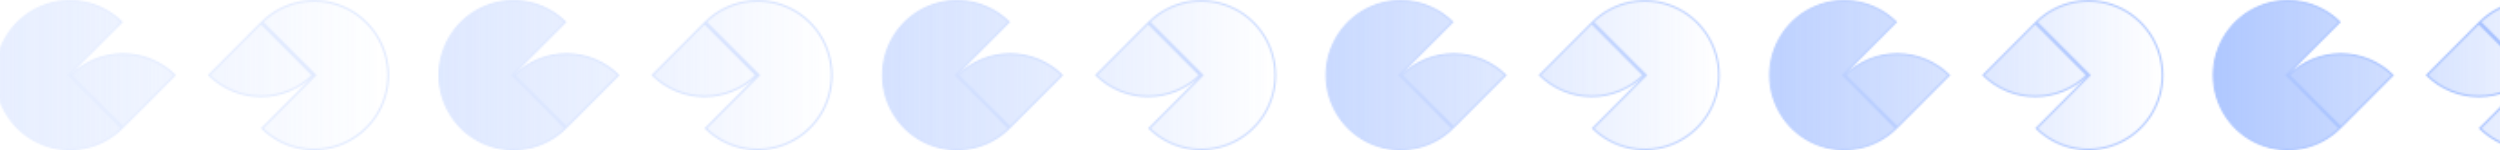 <svg width="1380" height="83" viewBox="0 0 1380 83" fill="none" xmlns="http://www.w3.org/2000/svg">
<g opacity="0.8">
<mask id="mask0_825_2789" style="mask-type:alpha" maskUnits="userSpaceOnUse" x="-1472" y="0" width="3646" height="83">
<path d="M1292.13 70.137L1263.54 41.502C1267.26 37.86 1271.65 34.962 1276.46 32.966C1281.43 30.905 1286.75 29.845 1292.13 29.845C1297.5 29.845 1302.82 30.905 1307.79 32.966C1312.6 34.962 1316.99 37.86 1320.72 41.502L1292.13 70.137ZM1262.47 41.853L1291.42 70.843C1285.75 76.385 1278.59 80.163 1270.81 81.712C1262.87 83.294 1254.64 82.482 1247.16 79.379C1239.68 76.276 1233.29 71.021 1228.79 64.279C1224.29 57.536 1221.89 49.609 1221.89 41.5C1221.89 33.391 1224.29 25.464 1228.79 18.721C1233.29 11.979 1239.68 6.724 1247.16 3.621C1254.64 0.518 1262.87 -0.294 1270.81 1.288C1278.59 2.837 1285.75 6.615 1291.42 12.158L1262.47 41.147L1262.12 41.5L1262.47 41.853ZM1397.96 41.853L1398.31 41.5L1397.96 41.147L1369.01 12.158C1374.68 6.615 1381.84 2.837 1389.62 1.288C1397.56 -0.294 1405.79 0.518 1413.27 3.621C1420.75 6.724 1427.14 11.979 1431.64 18.721C1436.14 25.464 1438.54 33.391 1438.54 41.5C1438.54 49.609 1436.14 57.536 1431.64 64.279C1427.14 71.021 1420.75 76.276 1413.27 79.379C1405.79 82.482 1397.56 83.294 1389.62 81.712C1381.84 80.163 1374.68 76.385 1369.01 70.843L1397.96 41.853ZM1368.3 12.863L1396.89 41.498C1393.17 45.14 1388.78 48.038 1383.97 50.034C1379 52.095 1373.68 53.155 1368.3 53.155C1362.93 53.155 1357.61 52.095 1352.64 50.034C1347.83 48.038 1343.44 45.14 1339.71 41.498L1368.3 12.863Z" fill="url(#paint0_linear_825_2789)" stroke="#487FFF"/>
<path d="M1047.27 70.137L1018.68 41.502C1022.41 37.86 1026.79 34.962 1031.61 32.966C1036.57 30.905 1041.9 29.845 1047.27 29.845C1052.65 29.845 1057.97 30.905 1062.94 32.966C1067.75 34.962 1072.14 37.86 1075.86 41.502L1047.27 70.137ZM1017.62 41.853L1046.56 70.843C1040.89 76.385 1033.74 80.163 1025.96 81.712C1018.02 83.294 1009.79 82.482 1002.31 79.379C994.828 76.276 988.434 71.021 983.936 64.279C979.438 57.536 977.037 49.609 977.037 41.5C977.037 33.391 979.438 25.464 983.936 18.721C988.434 11.979 994.828 6.724 1002.31 3.621C1009.79 0.518 1018.02 -0.294 1025.96 1.288C1033.74 2.837 1040.89 6.615 1046.56 12.158L1017.62 41.147L1017.27 41.5L1017.62 41.853ZM1153.1 41.853L1153.46 41.5L1153.1 41.147L1124.16 12.158C1129.83 6.615 1136.99 2.837 1144.76 1.288C1152.7 -0.294 1160.93 0.518 1168.41 3.621C1175.89 6.724 1182.29 11.979 1186.79 18.721C1191.28 25.464 1193.69 33.391 1193.69 41.5C1193.69 49.609 1191.28 57.536 1186.79 64.279C1182.29 71.021 1175.89 76.276 1168.41 79.379C1160.93 82.482 1152.7 83.294 1144.76 81.712C1136.99 80.163 1129.83 76.385 1124.16 70.843L1153.1 41.853ZM1123.45 12.863L1152.04 41.498C1148.31 45.14 1143.93 48.038 1139.12 50.034C1134.15 52.095 1128.83 53.155 1123.45 53.155C1118.07 53.155 1112.75 52.095 1107.79 50.034C1102.97 48.038 1098.59 45.14 1094.86 41.498L1123.45 12.863Z" fill="url(#paint1_linear_825_2789)" stroke="#487FFF"/>
<path d="M802.418 70.137L773.827 41.502C777.553 37.86 781.94 34.962 786.752 32.966C791.719 30.905 797.042 29.845 802.418 29.845C807.793 29.845 813.116 30.905 818.083 32.966C822.895 34.962 827.282 37.86 831.008 41.502L802.418 70.137ZM772.764 41.853L801.709 70.843C796.039 76.385 788.882 80.163 781.104 81.712C773.164 83.294 764.933 82.482 757.453 79.379C749.973 76.276 743.58 71.021 739.082 64.279C734.584 57.536 732.183 49.609 732.183 41.5C732.183 33.391 734.584 25.464 739.082 18.721C743.58 11.979 749.973 6.724 757.453 3.621C764.933 0.518 773.164 -0.294 781.104 1.288C788.882 2.837 796.039 6.615 801.709 12.158L772.764 41.147L772.412 41.5L772.764 41.853ZM908.249 41.853L908.602 41.5L908.249 41.147L879.304 12.158C884.975 6.615 892.132 2.837 899.909 1.288C907.85 -0.294 916.08 0.518 923.56 3.621C931.04 6.724 937.433 11.979 941.931 18.721C946.43 25.464 948.831 33.391 948.831 41.5C948.831 49.609 946.43 57.536 941.931 64.279C937.433 71.021 931.04 76.276 923.56 79.379C916.08 82.482 907.85 83.294 899.909 81.712C892.132 80.163 884.975 76.385 879.304 70.843L908.249 41.853ZM878.596 12.863L907.186 41.498C903.46 45.14 899.074 48.038 894.261 50.034C889.294 52.095 883.971 53.155 878.596 53.155C873.22 53.155 867.897 52.095 862.931 50.034C858.118 48.038 853.731 45.14 850.005 41.498L878.596 12.863Z" fill="url(#paint2_linear_825_2789)" stroke="#487FFF"/>
<path d="M557.564 70.137L528.973 41.502C532.699 37.86 537.086 34.962 541.899 32.966C546.865 30.905 552.188 29.845 557.564 29.845C562.94 29.845 568.263 30.905 573.229 32.966C578.042 34.962 582.429 37.86 586.155 41.502L557.564 70.137ZM527.911 41.853L556.855 70.843C551.185 76.385 544.028 80.163 536.251 81.712C528.31 83.294 520.079 82.482 512.6 79.379C505.12 76.276 498.726 71.021 494.228 64.279C489.73 57.536 487.329 49.609 487.329 41.5C487.329 33.391 489.73 25.464 494.228 18.721C498.726 11.979 505.12 6.724 512.6 3.621C520.079 0.518 528.31 -0.294 536.251 1.288C544.028 2.837 551.185 6.615 556.855 12.158L527.911 41.147L527.558 41.5L527.911 41.853ZM663.395 41.853L663.748 41.5L663.395 41.147L634.451 12.158C640.121 6.615 647.278 2.837 655.056 1.288C662.996 -0.294 671.227 0.518 678.707 3.621C686.187 6.724 692.58 11.979 697.078 18.721C701.576 25.464 703.977 33.391 703.977 41.5C703.977 49.609 701.576 57.536 697.078 64.279C692.58 71.021 686.187 76.276 678.707 79.379C671.227 82.482 662.996 83.294 655.056 81.712C647.278 80.163 640.121 76.385 634.451 70.843L663.395 41.853ZM633.742 12.863L662.333 41.498C658.607 45.14 654.22 48.038 649.407 50.034C644.441 52.095 639.118 53.155 633.742 53.155C628.367 53.155 623.044 52.095 618.077 50.034C613.264 48.038 608.878 45.14 605.152 41.498L633.742 12.863Z" fill="url(#paint3_linear_825_2789)" stroke="#487FFF"/>
<path d="M312.71 70.137L284.119 41.502C287.845 37.86 292.232 34.962 297.045 32.966C302.011 30.905 307.334 29.845 312.71 29.845C318.086 29.845 323.409 30.905 328.375 32.966C333.188 34.962 337.575 37.86 341.301 41.502L312.71 70.137ZM283.057 41.853L312.001 70.843C306.331 76.385 299.174 80.163 291.397 81.712C283.456 83.294 275.225 82.482 267.746 79.379C260.266 76.276 253.872 71.021 249.374 64.279C244.876 57.536 242.475 49.609 242.475 41.5C242.475 33.391 244.876 25.464 249.374 18.721C253.872 11.979 260.266 6.724 267.746 3.621C275.225 0.518 283.456 -0.294 291.397 1.288C299.174 2.837 306.331 6.615 312.001 12.158L283.057 41.147L282.704 41.5L283.057 41.853ZM418.541 41.853L418.894 41.5L418.541 41.147L389.597 12.158C395.267 6.615 402.424 2.837 410.202 1.288C418.142 -0.294 426.373 0.518 433.853 3.621C441.333 6.724 447.726 11.979 452.224 18.721C456.722 25.464 459.123 33.391 459.123 41.5C459.123 49.609 456.722 57.536 452.224 64.279C447.726 71.021 441.333 76.276 433.853 79.379C426.373 82.482 418.142 83.294 410.202 81.712C402.424 80.163 395.267 76.385 389.597 70.843L418.541 41.853ZM388.888 12.863L417.479 41.498C413.753 45.14 409.366 48.038 404.553 50.034C399.587 52.095 394.264 53.155 388.888 53.155C383.513 53.155 378.19 52.095 373.223 50.034C368.41 48.038 364.024 45.14 360.298 41.498L388.888 12.863Z" fill="url(#paint4_linear_825_2789)" stroke="#487FFF"/>
<path d="M67.858 70.137L39.267 41.502C42.993 37.86 47.38 34.962 52.192 32.966C57.159 30.905 62.482 29.845 67.857 29.845C73.233 29.845 78.556 30.905 83.522 32.966C88.335 34.962 92.722 37.86 96.448 41.502L67.858 70.137ZM38.204 41.853L67.149 70.843C61.479 76.385 54.322 80.163 46.544 81.712C38.603 83.294 30.373 82.482 22.893 79.379C15.413 76.276 9.02 71.021 4.522 64.279C0.024 57.536 -2.377 49.609 -2.377 41.5C-2.377 33.391 0.024 25.464 4.522 18.721C9.02 11.979 15.413 6.724 22.893 3.621C30.373 0.518 38.604 -0.294 46.544 1.288C54.322 2.837 61.479 6.615 67.149 12.158L38.204 41.147L37.852 41.5L38.204 41.853ZM173.689 41.853L174.042 41.5L173.689 41.147L144.744 12.158C150.415 6.615 157.572 2.837 165.349 1.288C173.29 -0.294 181.52 0.518 189 3.621C196.48 6.724 202.873 11.979 207.371 18.721C211.87 25.464 214.271 33.391 214.271 41.5C214.271 49.609 211.87 57.536 207.371 64.279C202.873 71.021 196.48 76.276 189 79.379C181.52 82.482 173.29 83.294 165.349 81.712C157.572 80.163 150.414 76.385 144.744 70.843L173.689 41.853ZM144.036 12.863L172.626 41.498C168.9 45.14 164.514 48.038 159.701 50.034C154.734 52.095 149.411 53.155 144.036 53.155C138.66 53.155 133.337 52.095 128.371 50.034C123.558 48.038 119.171 45.14 115.445 41.498L144.036 12.863Z" fill="url(#paint5_linear_825_2789)" stroke="#487FFF"/>
</mask>
<g mask="url(#mask0_825_2789)">
<rect x="-1472" y="-63.845" width="3645.6" height="223.461" fill="url(#paint6_linear_825_2789)"/>
</g>
</g>
<defs>
<linearGradient id="paint0_linear_825_2789" x1="1221.39" y1="40.315" x2="1439.04" y2="40.315" gradientUnits="userSpaceOnUse">
<stop stop-color="#487FFF"/>
<stop offset="1" stop-color="white" stop-opacity="0"/>
</linearGradient>
<linearGradient id="paint1_linear_825_2789" x1="976.537" y1="40.315" x2="1194.19" y2="40.315" gradientUnits="userSpaceOnUse">
<stop stop-color="#487FFF"/>
<stop offset="1" stop-color="white" stop-opacity="0"/>
</linearGradient>
<linearGradient id="paint2_linear_825_2789" x1="731.683" y1="40.315" x2="949.331" y2="40.315" gradientUnits="userSpaceOnUse">
<stop stop-color="#487FFF"/>
<stop offset="1" stop-color="white" stop-opacity="0"/>
</linearGradient>
<linearGradient id="paint3_linear_825_2789" x1="486.829" y1="40.315" x2="704.477" y2="40.315" gradientUnits="userSpaceOnUse">
<stop stop-color="#487FFF"/>
<stop offset="1" stop-color="white" stop-opacity="0"/>
</linearGradient>
<linearGradient id="paint4_linear_825_2789" x1="241.975" y1="40.315" x2="459.623" y2="40.315" gradientUnits="userSpaceOnUse">
<stop stop-color="#487FFF"/>
<stop offset="1" stop-color="white" stop-opacity="0"/>
</linearGradient>
<linearGradient id="paint5_linear_825_2789" x1="-2.877" y1="40.315" x2="214.771" y2="40.315" gradientUnits="userSpaceOnUse">
<stop stop-color="#487FFF"/>
<stop offset="1" stop-color="white" stop-opacity="0"/>
</linearGradient>
<linearGradient id="paint6_linear_825_2789" x1="2173.6" y1="51.076" x2="-1472" y2="51.077" gradientUnits="userSpaceOnUse">
<stop stop-color="#487FFF"/>
<stop offset="1" stop-color="white" stop-opacity="0"/>
</linearGradient>
</defs>
</svg>
